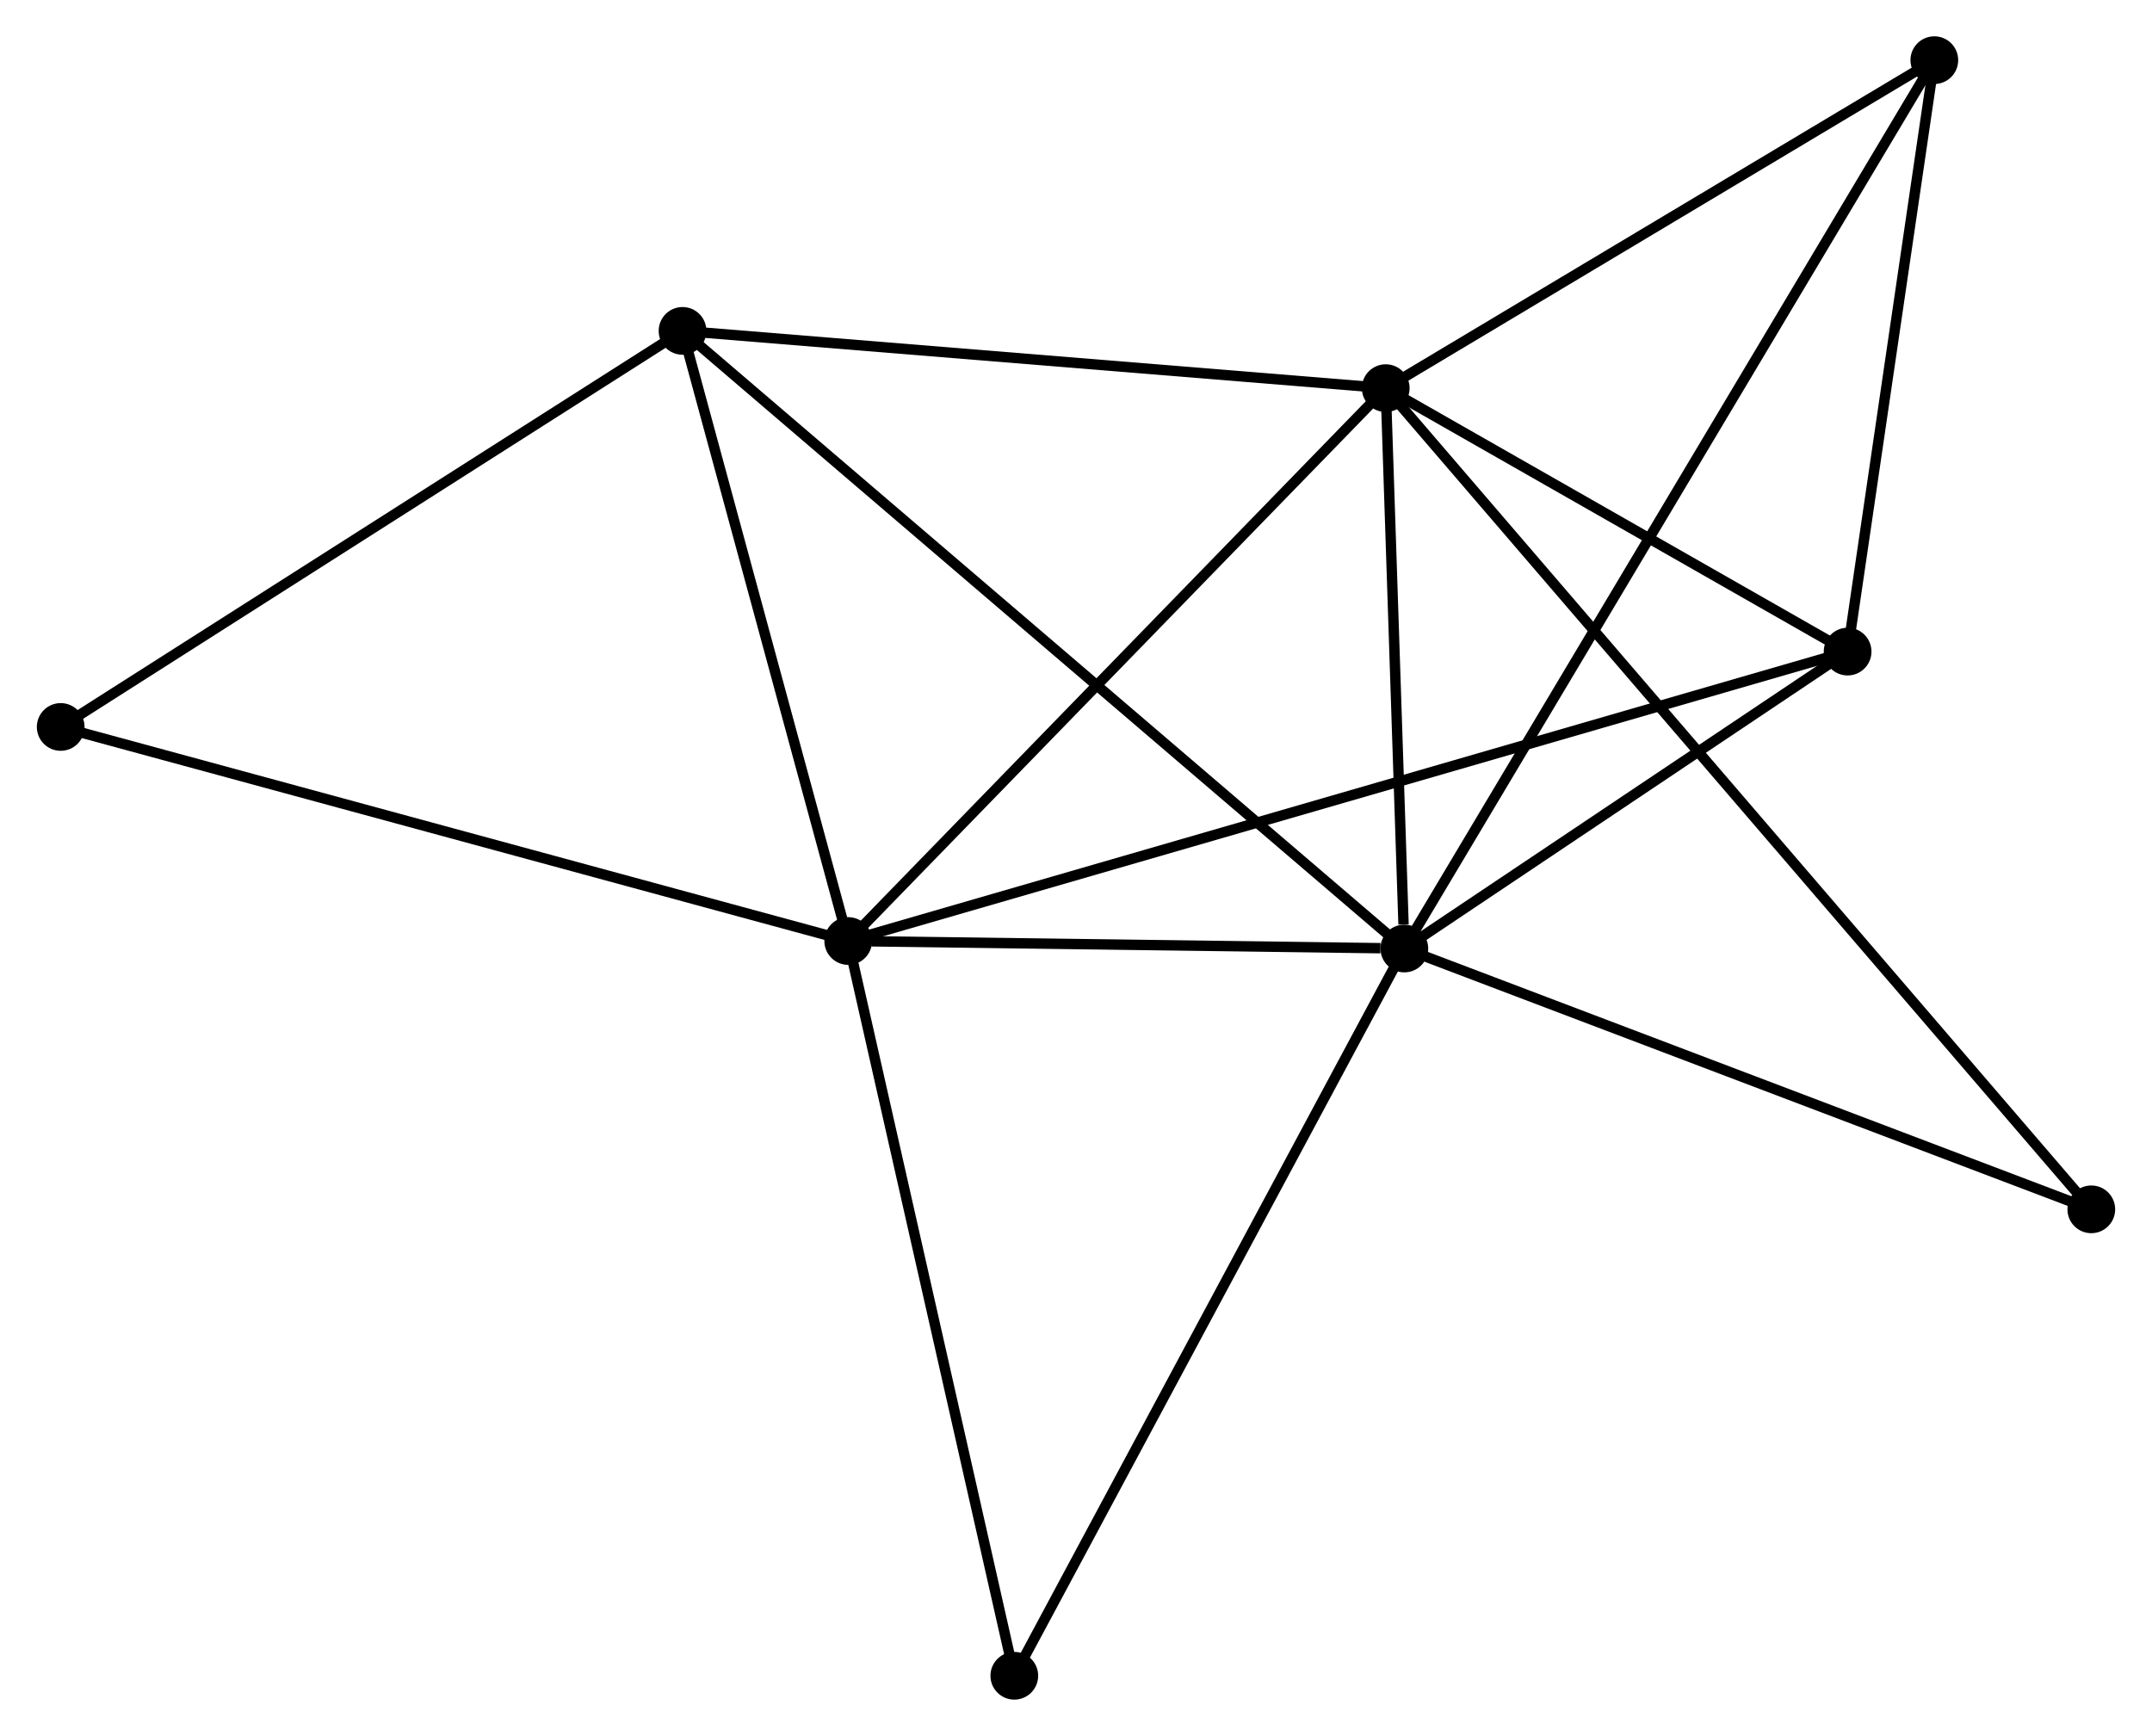 <?xml version="1.0" encoding="UTF-8" standalone="no"?>
<!DOCTYPE svg PUBLIC "-//W3C//DTD SVG 1.1//EN"
 "http://www.w3.org/Graphics/SVG/1.1/DTD/svg11.dtd">
<!-- Generated by graphviz version 2.36.0 (20140111.2315)
 -->
<!-- Title: %3 Pages: 1 -->
<svg width="207pt" height="167pt"
 viewBox="0.00 0.00 207.32 167.34" xmlns="http://www.w3.org/2000/svg" xmlns:xlink="http://www.w3.org/1999/xlink">
<g id="graph0" class="graph" transform="scale(1 1) rotate(0) translate(4 163.341)">
<title>%3</title>
<!-- 0 -->
<g id="node1" class="node"><title>0</title>
<ellipse fill="black" stroke="black" cx="131.307" cy="-71.906" rx="1.8" ry="1.8"/>
</g>
<!-- 1 -->
<g id="node2" class="node"><title>1</title>
<ellipse fill="black" stroke="black" cx="77.706" cy="-72.629" rx="1.8" ry="1.8"/>
</g>
<!-- 0&#45;&#45;1 -->
<g id="edge1" class="edge"><title>0&#45;&#45;1</title>
<path fill="none" stroke="black" d="M129.004,-71.937C120.187,-72.056 88.64,-72.482 79.941,-72.599"/>
</g>
<!-- 2 -->
<g id="node3" class="node"><title>2</title>
<ellipse fill="black" stroke="black" cx="129.514" cy="-125.924" rx="1.8" ry="1.8"/>
</g>
<!-- 0&#45;&#45;2 -->
<g id="edge2" class="edge"><title>0&#45;&#45;2</title>
<path fill="none" stroke="black" d="M131.23,-74.227C130.933,-83.193 129.86,-115.485 129.581,-123.905"/>
</g>
<!-- 3 -->
<g id="node4" class="node"><title>3</title>
<ellipse fill="black" stroke="black" cx="61.736" cy="-131.444" rx="1.8" ry="1.8"/>
</g>
<!-- 0&#45;&#45;3 -->
<g id="edge3" class="edge"><title>0&#45;&#45;3</title>
<path fill="none" stroke="black" d="M129.854,-73.149C120.8,-80.898 72.212,-122.479 63.181,-130.207"/>
</g>
<!-- 4 -->
<g id="node5" class="node"><title>4</title>
<ellipse fill="black" stroke="black" cx="174.032" cy="-100.529" rx="1.8" ry="1.8"/>
</g>
<!-- 0&#45;&#45;4 -->
<g id="edge4" class="edge"><title>0&#45;&#45;4</title>
<path fill="none" stroke="black" d="M133.143,-73.136C140.171,-77.844 165.317,-94.69 172.25,-99.335"/>
</g>
<!-- 5 -->
<g id="node6" class="node"><title>5</title>
<ellipse fill="black" stroke="black" cx="182.39" cy="-157.541" rx="1.8" ry="1.8"/>
</g>
<!-- 0&#45;&#45;5 -->
<g id="edge5" class="edge"><title>0&#45;&#45;5</title>
<path fill="none" stroke="black" d="M132.374,-73.694C139.022,-84.839 174.698,-144.646 181.329,-155.762"/>
</g>
<!-- 7 -->
<g id="node7" class="node"><title>7</title>
<ellipse fill="black" stroke="black" cx="93.714" cy="-1.8" rx="1.8" ry="1.8"/>
</g>
<!-- 0&#45;&#45;7 -->
<g id="edge6" class="edge"><title>0&#45;&#45;7</title>
<path fill="none" stroke="black" d="M130.378,-70.173C125.222,-60.558 100.168,-13.835 94.749,-3.73"/>
</g>
<!-- 8 -->
<g id="node8" class="node"><title>8</title>
<ellipse fill="black" stroke="black" cx="197.521" cy="-46.763" rx="1.8" ry="1.8"/>
</g>
<!-- 0&#45;&#45;8 -->
<g id="edge7" class="edge"><title>0&#45;&#45;8</title>
<path fill="none" stroke="black" d="M133.218,-71.18C142.887,-67.509 186.339,-51.009 195.729,-47.444"/>
</g>
<!-- 1&#45;&#45;2 -->
<g id="edge8" class="edge"><title>1&#45;&#45;2</title>
<path fill="none" stroke="black" d="M78.987,-73.947C86.092,-81.256 120.62,-116.774 128.088,-124.457"/>
</g>
<!-- 1&#45;&#45;3 -->
<g id="edge9" class="edge"><title>1&#45;&#45;3</title>
<path fill="none" stroke="black" d="M77.175,-74.586C74.75,-83.516 64.748,-120.35 62.286,-129.419"/>
</g>
<!-- 1&#45;&#45;4 -->
<g id="edge10" class="edge"><title>1&#45;&#45;4</title>
<path fill="none" stroke="black" d="M79.718,-73.212C92.254,-76.843 159.527,-96.328 172.031,-99.949"/>
</g>
<!-- 1&#45;&#45;7 -->
<g id="edge12" class="edge"><title>1&#45;&#45;7</title>
<path fill="none" stroke="black" d="M78.168,-70.586C80.506,-60.243 91.011,-13.761 93.281,-3.717"/>
</g>
<!-- 6 -->
<g id="node9" class="node"><title>6</title>
<ellipse fill="black" stroke="black" cx="1.8" cy="-93.264" rx="1.8" ry="1.8"/>
</g>
<!-- 1&#45;&#45;6 -->
<g id="edge11" class="edge"><title>1&#45;&#45;6</title>
<path fill="none" stroke="black" d="M75.83,-73.139C65.328,-75.994 13.941,-89.963 3.611,-92.771"/>
</g>
<!-- 2&#45;&#45;3 -->
<g id="edge13" class="edge"><title>2&#45;&#45;3</title>
<path fill="none" stroke="black" d="M127.558,-126.083C117.661,-126.889 73.182,-130.512 63.571,-131.295"/>
</g>
<!-- 2&#45;&#45;4 -->
<g id="edge14" class="edge"><title>2&#45;&#45;4</title>
<path fill="none" stroke="black" d="M131.427,-124.833C138.749,-120.655 164.951,-105.709 172.176,-101.588"/>
</g>
<!-- 2&#45;&#45;5 -->
<g id="edge15" class="edge"><title>2&#45;&#45;5</title>
<path fill="none" stroke="black" d="M131.273,-126.976C139.301,-131.776 172.417,-151.577 180.57,-156.453"/>
</g>
<!-- 2&#45;&#45;8 -->
<g id="edge16" class="edge"><title>2&#45;&#45;8</title>
<path fill="none" stroke="black" d="M130.694,-124.55C138.878,-115.024 187.113,-58.879 196.085,-48.435"/>
</g>
<!-- 3&#45;&#45;6 -->
<g id="edge17" class="edge"><title>3&#45;&#45;6</title>
<path fill="none" stroke="black" d="M60.007,-130.343C51.255,-124.767 11.922,-99.711 3.423,-94.297"/>
</g>
<!-- 4&#45;&#45;5 -->
<g id="edge18" class="edge"><title>4&#45;&#45;5</title>
<path fill="none" stroke="black" d="M174.31,-102.426C175.579,-111.082 180.814,-146.787 182.102,-155.579"/>
</g>
</g>
</svg>
